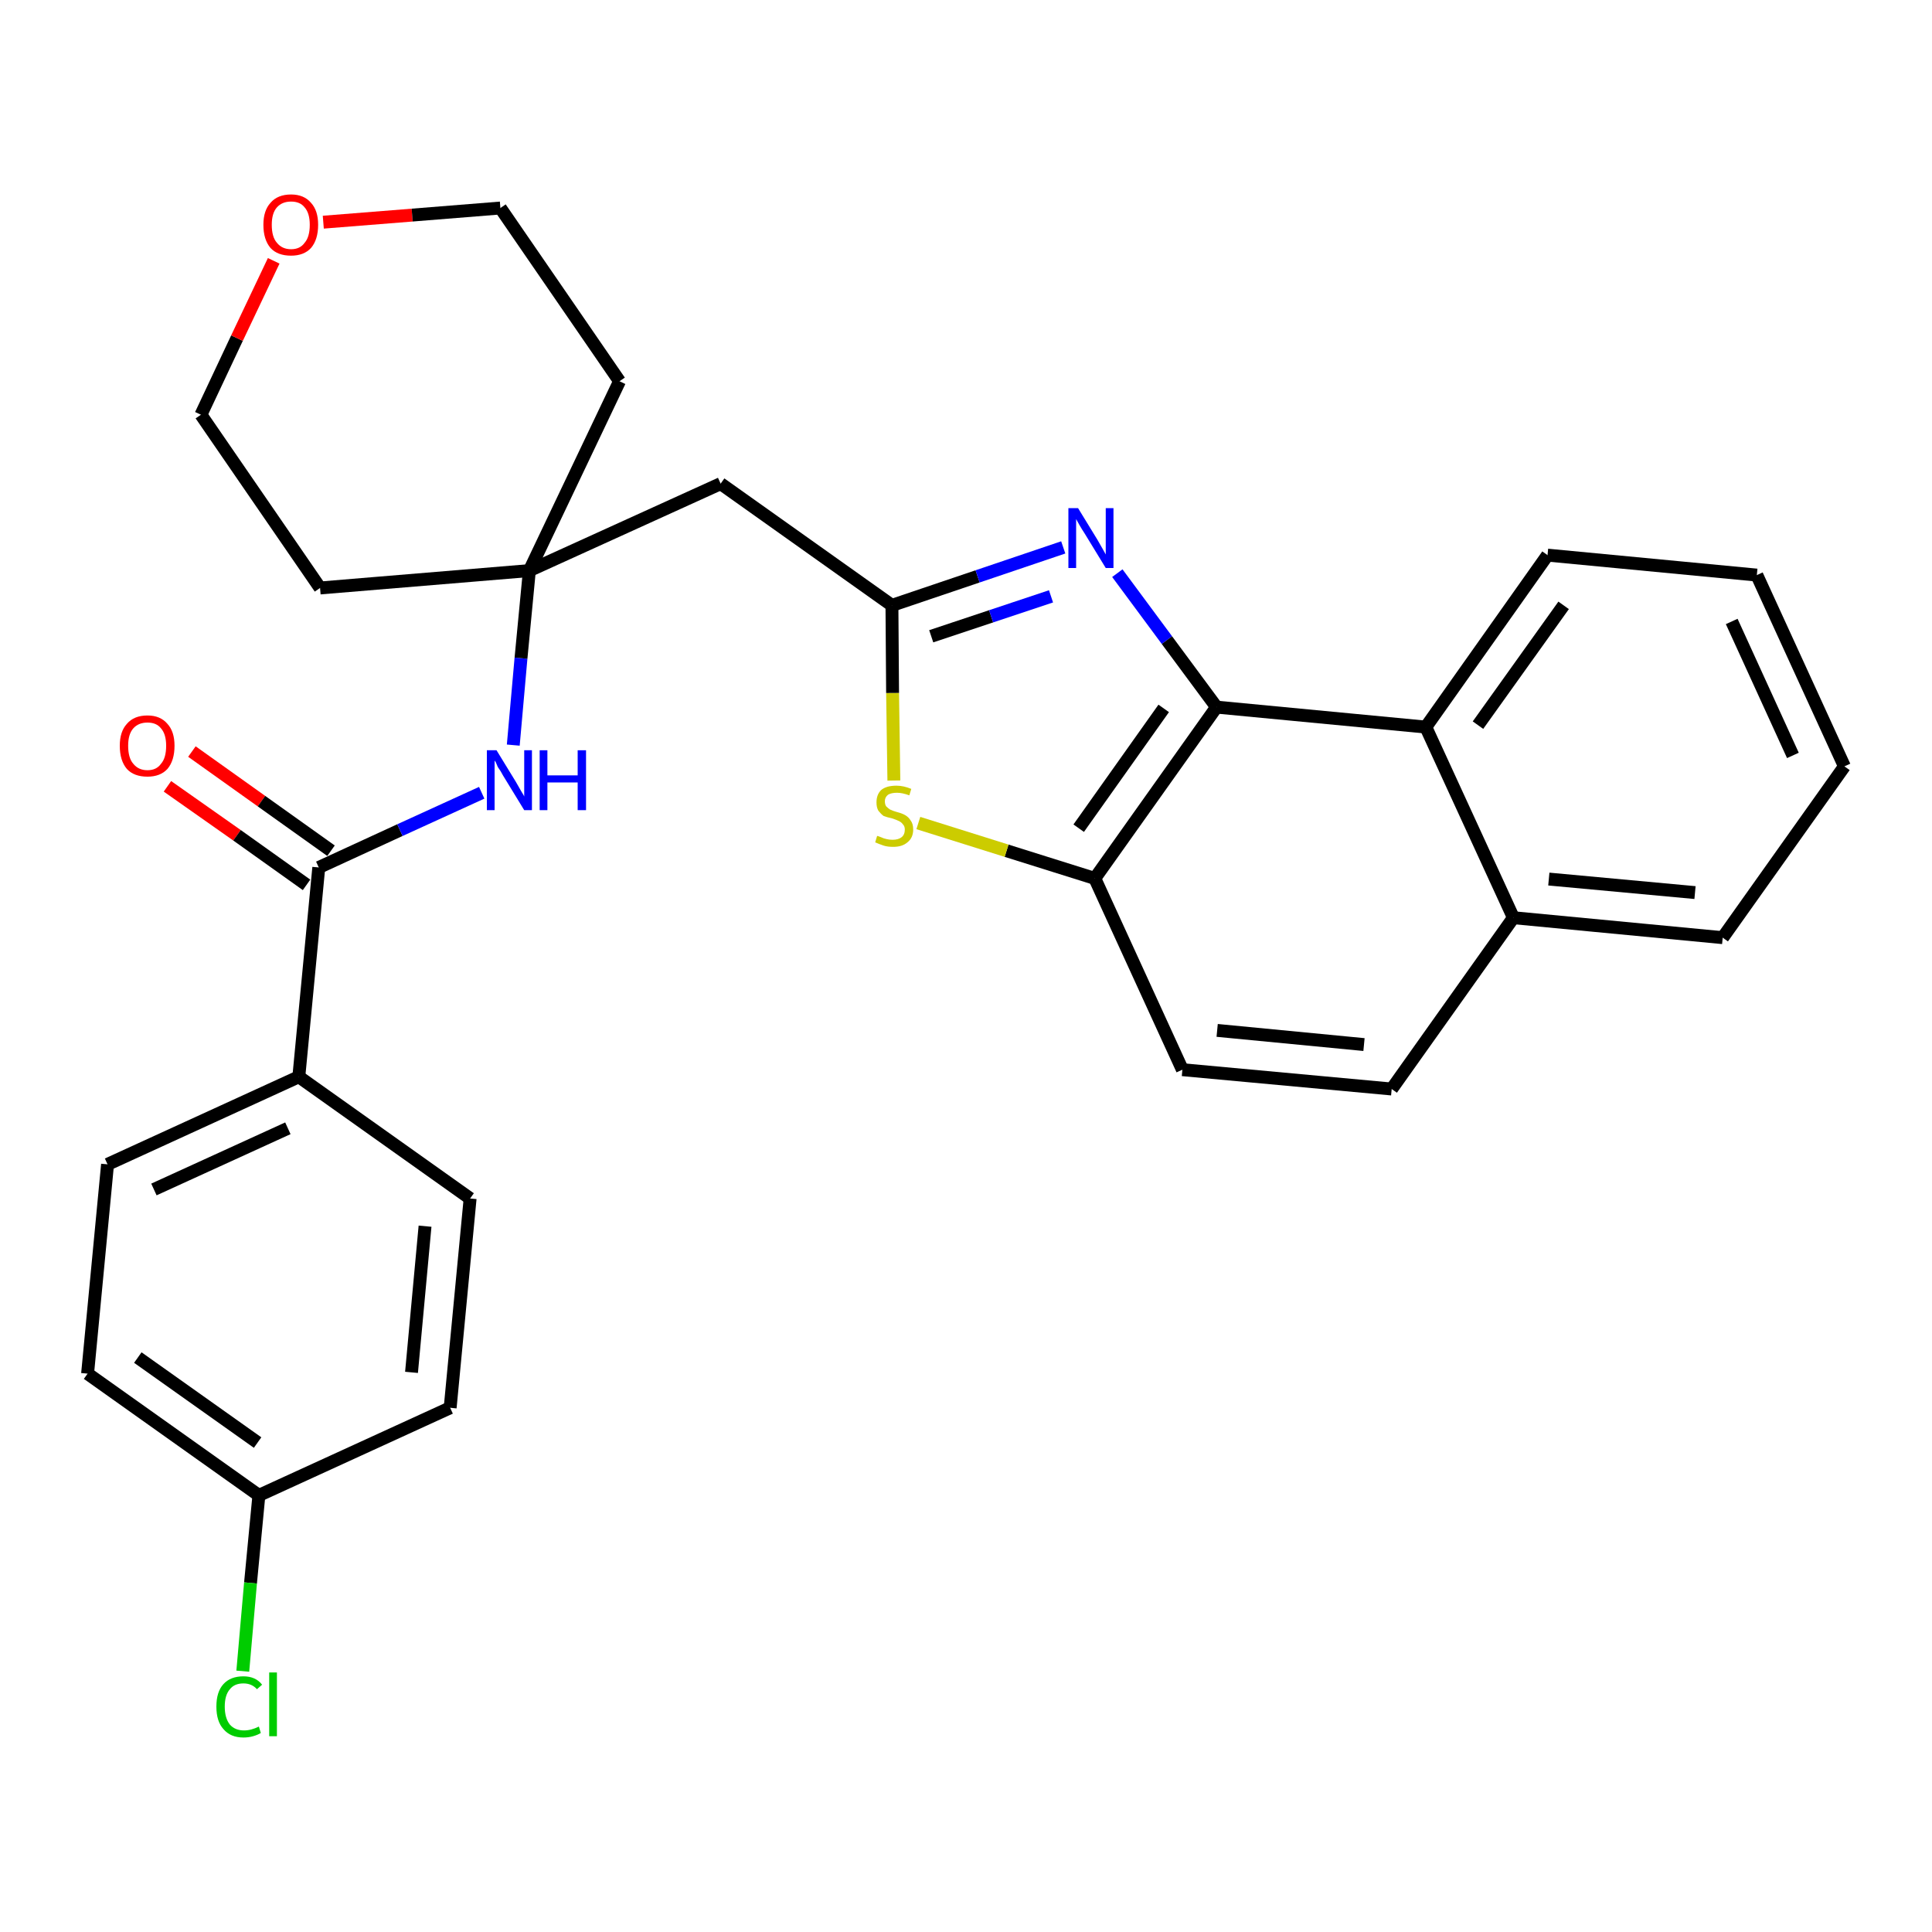 <?xml version='1.0' encoding='iso-8859-1'?>
<svg version='1.1' baseProfile='full'
              xmlns='http://www.w3.org/2000/svg'
                      xmlns:rdkit='http://www.rdkit.org/xml'
                      xmlns:xlink='http://www.w3.org/1999/xlink'
                  xml:space='preserve'
width='300px' height='300px' viewBox='0 0 300 300'>
<!-- END OF HEADER -->
<path class='bond-0 atom-0 atom-1' d='M 26.0,122.1 L 36.8,129.7' style='fill:none;fill-rule:evenodd;stroke:#FF0000;stroke-width:2.0px;stroke-linecap:butt;stroke-linejoin:miter;stroke-opacity:1' />
<path class='bond-0 atom-0 atom-1' d='M 36.8,129.7 L 47.6,137.4' style='fill:none;fill-rule:evenodd;stroke:#000000;stroke-width:2.0px;stroke-linecap:butt;stroke-linejoin:miter;stroke-opacity:1' />
<path class='bond-0 atom-0 atom-1' d='M 29.8,116.7 L 40.6,124.4' style='fill:none;fill-rule:evenodd;stroke:#FF0000;stroke-width:2.0px;stroke-linecap:butt;stroke-linejoin:miter;stroke-opacity:1' />
<path class='bond-0 atom-0 atom-1' d='M 40.6,124.4 L 51.4,132.1' style='fill:none;fill-rule:evenodd;stroke:#000000;stroke-width:2.0px;stroke-linecap:butt;stroke-linejoin:miter;stroke-opacity:1' />
<path class='bond-1 atom-1 atom-2' d='M 49.5,134.7 L 62.1,128.9' style='fill:none;fill-rule:evenodd;stroke:#000000;stroke-width:2.0px;stroke-linecap:butt;stroke-linejoin:miter;stroke-opacity:1' />
<path class='bond-1 atom-1 atom-2' d='M 62.1,128.9 L 74.8,123.1' style='fill:none;fill-rule:evenodd;stroke:#0000FF;stroke-width:2.0px;stroke-linecap:butt;stroke-linejoin:miter;stroke-opacity:1' />
<path class='bond-22 atom-1 atom-23' d='M 49.5,134.7 L 46.4,167.2' style='fill:none;fill-rule:evenodd;stroke:#000000;stroke-width:2.0px;stroke-linecap:butt;stroke-linejoin:miter;stroke-opacity:1' />
<path class='bond-2 atom-2 atom-3' d='M 79.7,115.7 L 80.9,102.2' style='fill:none;fill-rule:evenodd;stroke:#0000FF;stroke-width:2.0px;stroke-linecap:butt;stroke-linejoin:miter;stroke-opacity:1' />
<path class='bond-2 atom-2 atom-3' d='M 80.9,102.2 L 82.2,88.6' style='fill:none;fill-rule:evenodd;stroke:#000000;stroke-width:2.0px;stroke-linecap:butt;stroke-linejoin:miter;stroke-opacity:1' />
<path class='bond-3 atom-3 atom-4' d='M 82.2,88.6 L 111.9,75.1' style='fill:none;fill-rule:evenodd;stroke:#000000;stroke-width:2.0px;stroke-linecap:butt;stroke-linejoin:miter;stroke-opacity:1' />
<path class='bond-17 atom-3 atom-18' d='M 82.2,88.6 L 49.7,91.3' style='fill:none;fill-rule:evenodd;stroke:#000000;stroke-width:2.0px;stroke-linecap:butt;stroke-linejoin:miter;stroke-opacity:1' />
<path class='bond-29 atom-22 atom-3' d='M 96.2,59.2 L 82.2,88.6' style='fill:none;fill-rule:evenodd;stroke:#000000;stroke-width:2.0px;stroke-linecap:butt;stroke-linejoin:miter;stroke-opacity:1' />
<path class='bond-4 atom-4 atom-5' d='M 111.9,75.1 L 138.5,94.0' style='fill:none;fill-rule:evenodd;stroke:#000000;stroke-width:2.0px;stroke-linecap:butt;stroke-linejoin:miter;stroke-opacity:1' />
<path class='bond-5 atom-5 atom-6' d='M 138.5,94.0 L 151.8,89.5' style='fill:none;fill-rule:evenodd;stroke:#000000;stroke-width:2.0px;stroke-linecap:butt;stroke-linejoin:miter;stroke-opacity:1' />
<path class='bond-5 atom-5 atom-6' d='M 151.8,89.5 L 165.1,85.0' style='fill:none;fill-rule:evenodd;stroke:#0000FF;stroke-width:2.0px;stroke-linecap:butt;stroke-linejoin:miter;stroke-opacity:1' />
<path class='bond-5 atom-5 atom-6' d='M 144.6,98.8 L 153.9,95.7' style='fill:none;fill-rule:evenodd;stroke:#000000;stroke-width:2.0px;stroke-linecap:butt;stroke-linejoin:miter;stroke-opacity:1' />
<path class='bond-5 atom-5 atom-6' d='M 153.9,95.7 L 163.2,92.6' style='fill:none;fill-rule:evenodd;stroke:#0000FF;stroke-width:2.0px;stroke-linecap:butt;stroke-linejoin:miter;stroke-opacity:1' />
<path class='bond-31 atom-17 atom-5' d='M 138.8,121.2 L 138.6,107.6' style='fill:none;fill-rule:evenodd;stroke:#CCCC00;stroke-width:2.0px;stroke-linecap:butt;stroke-linejoin:miter;stroke-opacity:1' />
<path class='bond-31 atom-17 atom-5' d='M 138.6,107.6 L 138.5,94.0' style='fill:none;fill-rule:evenodd;stroke:#000000;stroke-width:2.0px;stroke-linecap:butt;stroke-linejoin:miter;stroke-opacity:1' />
<path class='bond-6 atom-6 atom-7' d='M 173.5,89.0 L 181.2,99.4' style='fill:none;fill-rule:evenodd;stroke:#0000FF;stroke-width:2.0px;stroke-linecap:butt;stroke-linejoin:miter;stroke-opacity:1' />
<path class='bond-6 atom-6 atom-7' d='M 181.2,99.4 L 188.9,109.8' style='fill:none;fill-rule:evenodd;stroke:#000000;stroke-width:2.0px;stroke-linecap:butt;stroke-linejoin:miter;stroke-opacity:1' />
<path class='bond-7 atom-7 atom-8' d='M 188.9,109.8 L 170.0,136.4' style='fill:none;fill-rule:evenodd;stroke:#000000;stroke-width:2.0px;stroke-linecap:butt;stroke-linejoin:miter;stroke-opacity:1' />
<path class='bond-7 atom-7 atom-8' d='M 180.7,110.0 L 167.5,128.6' style='fill:none;fill-rule:evenodd;stroke:#000000;stroke-width:2.0px;stroke-linecap:butt;stroke-linejoin:miter;stroke-opacity:1' />
<path class='bond-32 atom-16 atom-7' d='M 221.4,112.9 L 188.9,109.8' style='fill:none;fill-rule:evenodd;stroke:#000000;stroke-width:2.0px;stroke-linecap:butt;stroke-linejoin:miter;stroke-opacity:1' />
<path class='bond-8 atom-8 atom-9' d='M 170.0,136.4 L 183.6,166.1' style='fill:none;fill-rule:evenodd;stroke:#000000;stroke-width:2.0px;stroke-linecap:butt;stroke-linejoin:miter;stroke-opacity:1' />
<path class='bond-16 atom-8 atom-17' d='M 170.0,136.4 L 156.3,132.1' style='fill:none;fill-rule:evenodd;stroke:#000000;stroke-width:2.0px;stroke-linecap:butt;stroke-linejoin:miter;stroke-opacity:1' />
<path class='bond-16 atom-8 atom-17' d='M 156.3,132.1 L 142.6,127.8' style='fill:none;fill-rule:evenodd;stroke:#CCCC00;stroke-width:2.0px;stroke-linecap:butt;stroke-linejoin:miter;stroke-opacity:1' />
<path class='bond-9 atom-9 atom-10' d='M 183.6,166.1 L 216.1,169.1' style='fill:none;fill-rule:evenodd;stroke:#000000;stroke-width:2.0px;stroke-linecap:butt;stroke-linejoin:miter;stroke-opacity:1' />
<path class='bond-9 atom-9 atom-10' d='M 189.0,160.0 L 211.8,162.2' style='fill:none;fill-rule:evenodd;stroke:#000000;stroke-width:2.0px;stroke-linecap:butt;stroke-linejoin:miter;stroke-opacity:1' />
<path class='bond-10 atom-10 atom-11' d='M 216.1,169.1 L 235.0,142.5' style='fill:none;fill-rule:evenodd;stroke:#000000;stroke-width:2.0px;stroke-linecap:butt;stroke-linejoin:miter;stroke-opacity:1' />
<path class='bond-11 atom-11 atom-12' d='M 235.0,142.5 L 267.5,145.6' style='fill:none;fill-rule:evenodd;stroke:#000000;stroke-width:2.0px;stroke-linecap:butt;stroke-linejoin:miter;stroke-opacity:1' />
<path class='bond-11 atom-11 atom-12' d='M 240.5,136.5 L 263.2,138.6' style='fill:none;fill-rule:evenodd;stroke:#000000;stroke-width:2.0px;stroke-linecap:butt;stroke-linejoin:miter;stroke-opacity:1' />
<path class='bond-33 atom-16 atom-11' d='M 221.4,112.9 L 235.0,142.5' style='fill:none;fill-rule:evenodd;stroke:#000000;stroke-width:2.0px;stroke-linecap:butt;stroke-linejoin:miter;stroke-opacity:1' />
<path class='bond-12 atom-12 atom-13' d='M 267.5,145.6 L 286.4,119.0' style='fill:none;fill-rule:evenodd;stroke:#000000;stroke-width:2.0px;stroke-linecap:butt;stroke-linejoin:miter;stroke-opacity:1' />
<path class='bond-13 atom-13 atom-14' d='M 286.4,119.0 L 272.8,89.3' style='fill:none;fill-rule:evenodd;stroke:#000000;stroke-width:2.0px;stroke-linecap:butt;stroke-linejoin:miter;stroke-opacity:1' />
<path class='bond-13 atom-13 atom-14' d='M 278.4,117.3 L 268.9,96.5' style='fill:none;fill-rule:evenodd;stroke:#000000;stroke-width:2.0px;stroke-linecap:butt;stroke-linejoin:miter;stroke-opacity:1' />
<path class='bond-14 atom-14 atom-15' d='M 272.8,89.3 L 240.3,86.2' style='fill:none;fill-rule:evenodd;stroke:#000000;stroke-width:2.0px;stroke-linecap:butt;stroke-linejoin:miter;stroke-opacity:1' />
<path class='bond-15 atom-15 atom-16' d='M 240.3,86.2 L 221.4,112.9' style='fill:none;fill-rule:evenodd;stroke:#000000;stroke-width:2.0px;stroke-linecap:butt;stroke-linejoin:miter;stroke-opacity:1' />
<path class='bond-15 atom-15 atom-16' d='M 242.8,94.0 L 229.5,112.6' style='fill:none;fill-rule:evenodd;stroke:#000000;stroke-width:2.0px;stroke-linecap:butt;stroke-linejoin:miter;stroke-opacity:1' />
<path class='bond-18 atom-18 atom-19' d='M 49.7,91.3 L 31.2,64.4' style='fill:none;fill-rule:evenodd;stroke:#000000;stroke-width:2.0px;stroke-linecap:butt;stroke-linejoin:miter;stroke-opacity:1' />
<path class='bond-19 atom-19 atom-20' d='M 31.2,64.4 L 36.8,52.5' style='fill:none;fill-rule:evenodd;stroke:#000000;stroke-width:2.0px;stroke-linecap:butt;stroke-linejoin:miter;stroke-opacity:1' />
<path class='bond-19 atom-19 atom-20' d='M 36.8,52.5 L 42.5,40.5' style='fill:none;fill-rule:evenodd;stroke:#FF0000;stroke-width:2.0px;stroke-linecap:butt;stroke-linejoin:miter;stroke-opacity:1' />
<path class='bond-20 atom-20 atom-21' d='M 50.2,34.5 L 64.0,33.4' style='fill:none;fill-rule:evenodd;stroke:#FF0000;stroke-width:2.0px;stroke-linecap:butt;stroke-linejoin:miter;stroke-opacity:1' />
<path class='bond-20 atom-20 atom-21' d='M 64.0,33.4 L 77.7,32.3' style='fill:none;fill-rule:evenodd;stroke:#000000;stroke-width:2.0px;stroke-linecap:butt;stroke-linejoin:miter;stroke-opacity:1' />
<path class='bond-21 atom-21 atom-22' d='M 77.7,32.3 L 96.2,59.2' style='fill:none;fill-rule:evenodd;stroke:#000000;stroke-width:2.0px;stroke-linecap:butt;stroke-linejoin:miter;stroke-opacity:1' />
<path class='bond-23 atom-23 atom-24' d='M 46.4,167.2 L 16.7,180.8' style='fill:none;fill-rule:evenodd;stroke:#000000;stroke-width:2.0px;stroke-linecap:butt;stroke-linejoin:miter;stroke-opacity:1' />
<path class='bond-23 atom-23 atom-24' d='M 44.7,175.2 L 23.9,184.7' style='fill:none;fill-rule:evenodd;stroke:#000000;stroke-width:2.0px;stroke-linecap:butt;stroke-linejoin:miter;stroke-opacity:1' />
<path class='bond-30 atom-29 atom-23' d='M 73.0,186.1 L 46.4,167.2' style='fill:none;fill-rule:evenodd;stroke:#000000;stroke-width:2.0px;stroke-linecap:butt;stroke-linejoin:miter;stroke-opacity:1' />
<path class='bond-24 atom-24 atom-25' d='M 16.7,180.8 L 13.6,213.3' style='fill:none;fill-rule:evenodd;stroke:#000000;stroke-width:2.0px;stroke-linecap:butt;stroke-linejoin:miter;stroke-opacity:1' />
<path class='bond-25 atom-25 atom-26' d='M 13.6,213.3 L 40.2,232.2' style='fill:none;fill-rule:evenodd;stroke:#000000;stroke-width:2.0px;stroke-linecap:butt;stroke-linejoin:miter;stroke-opacity:1' />
<path class='bond-25 atom-25 atom-26' d='M 21.4,210.8 L 40.0,224.0' style='fill:none;fill-rule:evenodd;stroke:#000000;stroke-width:2.0px;stroke-linecap:butt;stroke-linejoin:miter;stroke-opacity:1' />
<path class='bond-26 atom-26 atom-27' d='M 40.2,232.2 L 38.9,245.8' style='fill:none;fill-rule:evenodd;stroke:#000000;stroke-width:2.0px;stroke-linecap:butt;stroke-linejoin:miter;stroke-opacity:1' />
<path class='bond-26 atom-26 atom-27' d='M 38.9,245.8 L 37.7,259.5' style='fill:none;fill-rule:evenodd;stroke:#00CC00;stroke-width:2.0px;stroke-linecap:butt;stroke-linejoin:miter;stroke-opacity:1' />
<path class='bond-27 atom-26 atom-28' d='M 40.2,232.2 L 69.9,218.6' style='fill:none;fill-rule:evenodd;stroke:#000000;stroke-width:2.0px;stroke-linecap:butt;stroke-linejoin:miter;stroke-opacity:1' />
<path class='bond-28 atom-28 atom-29' d='M 69.9,218.6 L 73.0,186.1' style='fill:none;fill-rule:evenodd;stroke:#000000;stroke-width:2.0px;stroke-linecap:butt;stroke-linejoin:miter;stroke-opacity:1' />
<path class='bond-28 atom-28 atom-29' d='M 63.9,213.1 L 66.0,190.4' style='fill:none;fill-rule:evenodd;stroke:#000000;stroke-width:2.0px;stroke-linecap:butt;stroke-linejoin:miter;stroke-opacity:1' />
<path  class='atom-0' d='M 18.6 115.8
Q 18.6 113.6, 19.7 112.4
Q 20.8 111.1, 22.9 111.1
Q 24.9 111.1, 26.0 112.4
Q 27.1 113.6, 27.1 115.8
Q 27.1 118.1, 26.0 119.4
Q 24.9 120.6, 22.9 120.6
Q 20.8 120.6, 19.7 119.4
Q 18.6 118.1, 18.6 115.8
M 22.9 119.6
Q 24.3 119.6, 25.0 118.6
Q 25.8 117.7, 25.8 115.8
Q 25.8 114.0, 25.0 113.1
Q 24.3 112.2, 22.9 112.2
Q 21.5 112.2, 20.7 113.1
Q 19.9 114.0, 19.9 115.8
Q 19.9 117.7, 20.7 118.6
Q 21.5 119.6, 22.9 119.6
' fill='#FF0000'/>
<path  class='atom-2' d='M 77.1 116.5
L 80.1 121.4
Q 80.4 121.9, 80.9 122.8
Q 81.4 123.6, 81.4 123.7
L 81.4 116.5
L 82.6 116.5
L 82.6 125.8
L 81.4 125.8
L 78.1 120.4
Q 77.8 119.8, 77.3 119.1
Q 77.0 118.3, 76.8 118.1
L 76.8 125.8
L 75.6 125.8
L 75.6 116.5
L 77.1 116.5
' fill='#0000FF'/>
<path  class='atom-2' d='M 83.8 116.5
L 85.0 116.5
L 85.0 120.4
L 89.7 120.4
L 89.7 116.5
L 91.0 116.5
L 91.0 125.8
L 89.7 125.8
L 89.7 121.5
L 85.0 121.5
L 85.0 125.8
L 83.8 125.8
L 83.8 116.5
' fill='#0000FF'/>
<path  class='atom-6' d='M 167.4 78.9
L 170.4 83.8
Q 170.7 84.3, 171.2 85.2
Q 171.7 86.1, 171.7 86.1
L 171.7 78.9
L 172.9 78.9
L 172.9 88.2
L 171.7 88.2
L 168.4 82.8
Q 168.0 82.2, 167.6 81.5
Q 167.2 80.8, 167.1 80.6
L 167.1 88.2
L 165.9 88.2
L 165.9 78.9
L 167.4 78.9
' fill='#0000FF'/>
<path  class='atom-17' d='M 136.2 129.8
Q 136.3 129.8, 136.8 130.0
Q 137.2 130.2, 137.7 130.3
Q 138.1 130.4, 138.6 130.4
Q 139.5 130.4, 140.0 130.0
Q 140.5 129.6, 140.5 128.8
Q 140.5 128.3, 140.2 128.0
Q 140.0 127.7, 139.6 127.5
Q 139.2 127.3, 138.6 127.1
Q 137.7 126.9, 137.2 126.7
Q 136.8 126.4, 136.4 125.9
Q 136.1 125.4, 136.1 124.6
Q 136.1 123.4, 136.8 122.7
Q 137.6 122.0, 139.2 122.0
Q 140.3 122.0, 141.5 122.5
L 141.2 123.5
Q 140.1 123.1, 139.3 123.1
Q 138.4 123.1, 137.9 123.4
Q 137.4 123.8, 137.4 124.4
Q 137.4 124.9, 137.6 125.2
Q 137.9 125.5, 138.2 125.7
Q 138.6 125.9, 139.3 126.1
Q 140.1 126.3, 140.6 126.6
Q 141.1 126.9, 141.4 127.4
Q 141.8 127.9, 141.8 128.8
Q 141.8 130.1, 140.9 130.8
Q 140.1 131.5, 138.7 131.5
Q 137.8 131.5, 137.2 131.3
Q 136.6 131.1, 135.9 130.8
L 136.2 129.8
' fill='#CCCC00'/>
<path  class='atom-20' d='M 40.9 34.9
Q 40.9 32.7, 42.0 31.5
Q 43.1 30.2, 45.2 30.2
Q 47.2 30.2, 48.3 31.5
Q 49.4 32.7, 49.4 34.9
Q 49.4 37.2, 48.3 38.5
Q 47.2 39.7, 45.2 39.7
Q 43.1 39.7, 42.0 38.5
Q 40.9 37.2, 40.9 34.9
M 45.2 38.7
Q 46.6 38.7, 47.3 37.7
Q 48.1 36.8, 48.1 34.9
Q 48.1 33.1, 47.3 32.2
Q 46.6 31.3, 45.2 31.3
Q 43.8 31.3, 43.0 32.2
Q 42.2 33.1, 42.2 34.9
Q 42.2 36.8, 43.0 37.7
Q 43.8 38.7, 45.2 38.7
' fill='#FF0000'/>
<path  class='atom-27' d='M 33.6 265.0
Q 33.6 262.7, 34.7 261.5
Q 35.8 260.3, 37.8 260.3
Q 39.7 260.3, 40.7 261.6
L 39.9 262.3
Q 39.1 261.4, 37.8 261.4
Q 36.4 261.4, 35.7 262.3
Q 34.9 263.2, 34.9 265.0
Q 34.9 266.8, 35.7 267.8
Q 36.5 268.7, 37.9 268.7
Q 39.0 268.7, 40.2 268.1
L 40.5 269.1
Q 40.0 269.4, 39.3 269.6
Q 38.6 269.8, 37.8 269.8
Q 35.8 269.8, 34.7 268.5
Q 33.6 267.3, 33.6 265.0
' fill='#00CC00'/>
<path  class='atom-27' d='M 41.8 259.7
L 43.0 259.7
L 43.0 269.6
L 41.8 269.6
L 41.8 259.7
' fill='#00CC00'/>
</svg>
